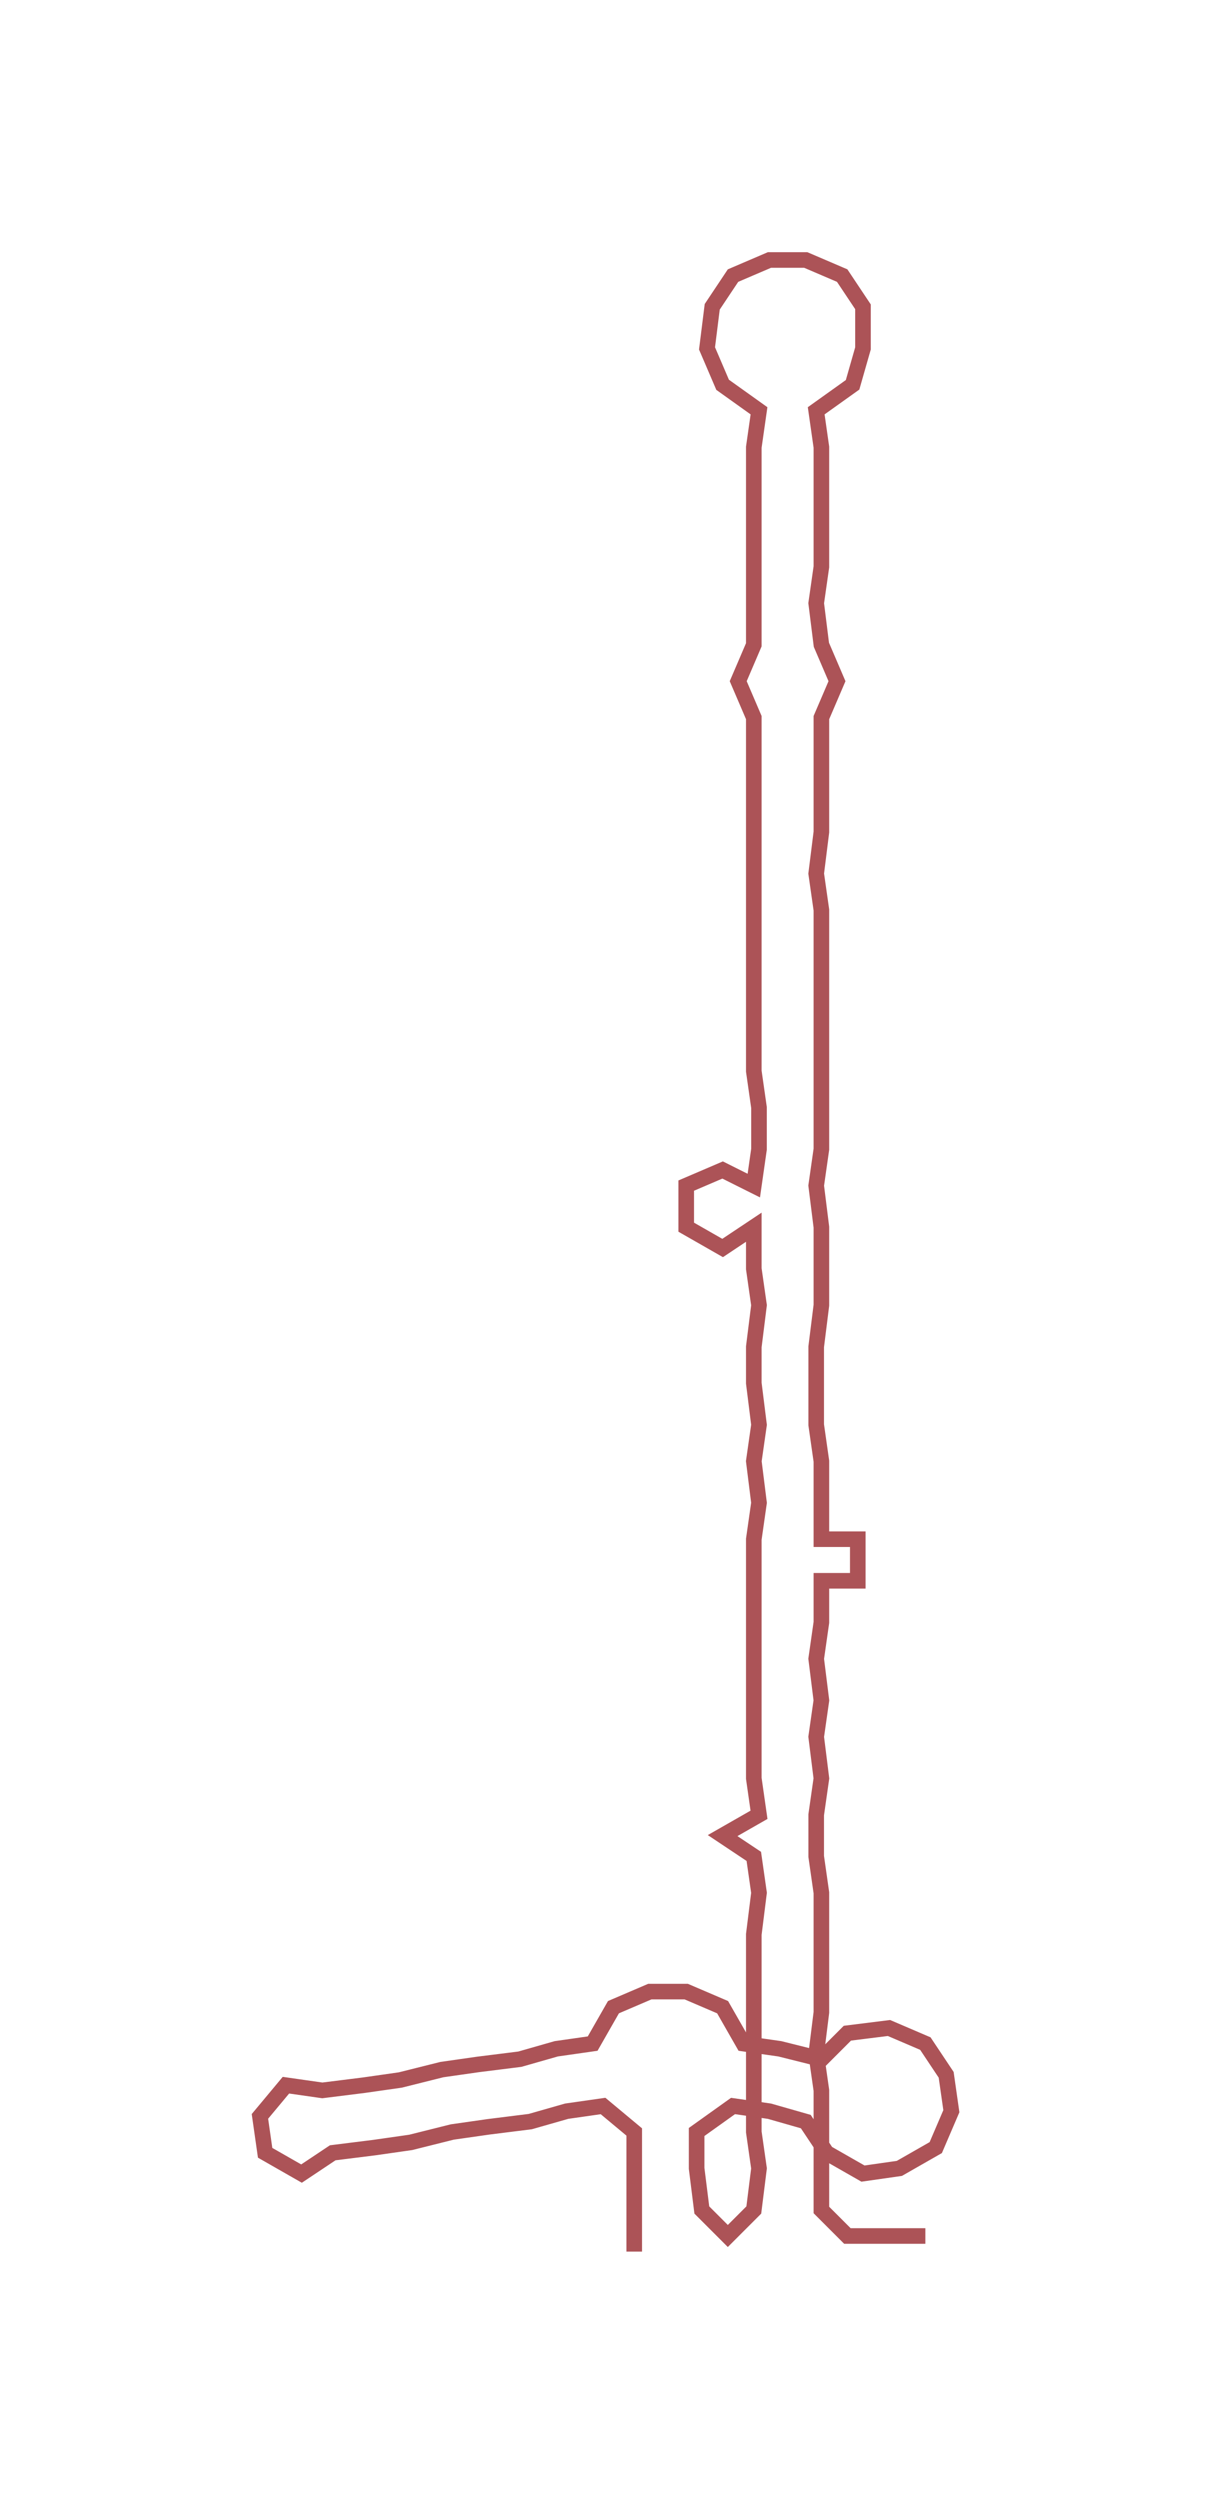 <ns0:svg xmlns:ns0="http://www.w3.org/2000/svg" width="145.71px" height="300px" viewBox="0 0 233.52 480.79"><ns0:path style="stroke:#ac5357;stroke-width:3px;fill:none;" d="M122 433 L122 433 L122 425 L122 417 L122 410 L116 405 L109 406 L102 408 L94 409 L87 410 L79 412 L72 413 L64 414 L58 418 L51 414 L50 407 L55 401 L62 402 L70 401 L77 400 L85 398 L92 397 L100 396 L107 394 L114 393 L118 386 L125 383 L132 383 L139 386 L143 393 L150 394 L158 396 L163 391 L171 390 L178 393 L182 399 L183 406 L180 413 L173 417 L166 418 L159 414 L155 408 L148 406 L141 405 L134 410 L134 417 L135 425 L140 430 L145 425 L146 417 L145 410 L145 402 L145 395 L145 387 L145 380 L145 372 L146 364 L145 357 L139 353 L146 349 L145 342 L145 334 L145 327 L145 319 L145 312 L145 304 L145 296 L146 289 L145 281 L146 274 L145 266 L145 259 L146 251 L145 244 L145 236 L139 240 L132 236 L132 228 L139 225 L145 228 L146 221 L146 213 L145 206 L145 198 L145 191 L145 183 L145 175 L145 168 L145 160 L145 153 L145 145 L145 138 L142 131 L145 124 L145 116 L145 109 L145 101 L145 94 L145 86 L146 79 L139 74 L136 67 L137 59 L141 53 L148 50 L155 50 L162 53 L166 59 L166 67 L164 74 L157 79 L158 86 L158 94 L158 101 L158 109 L157 116 L158 124 L161 131 L158 138 L158 145 L158 153 L158 160 L157 168 L158 175 L158 183 L158 191 L158 198 L158 206 L158 213 L158 221 L157 228 L158 236 L158 244 L158 251 L157 259 L157 266 L157 274 L158 281 L158 289 L158 296 L165 296 L165 304 L158 304 L158 312 L157 319 L158 327 L157 334 L158 342 L157 349 L157 357 L158 364 L158 372 L158 380 L158 387 L157 395 L158 402 L158 410 L158 417 L158 425 L163 430 L171 430 L178 430" /></ns0:svg>